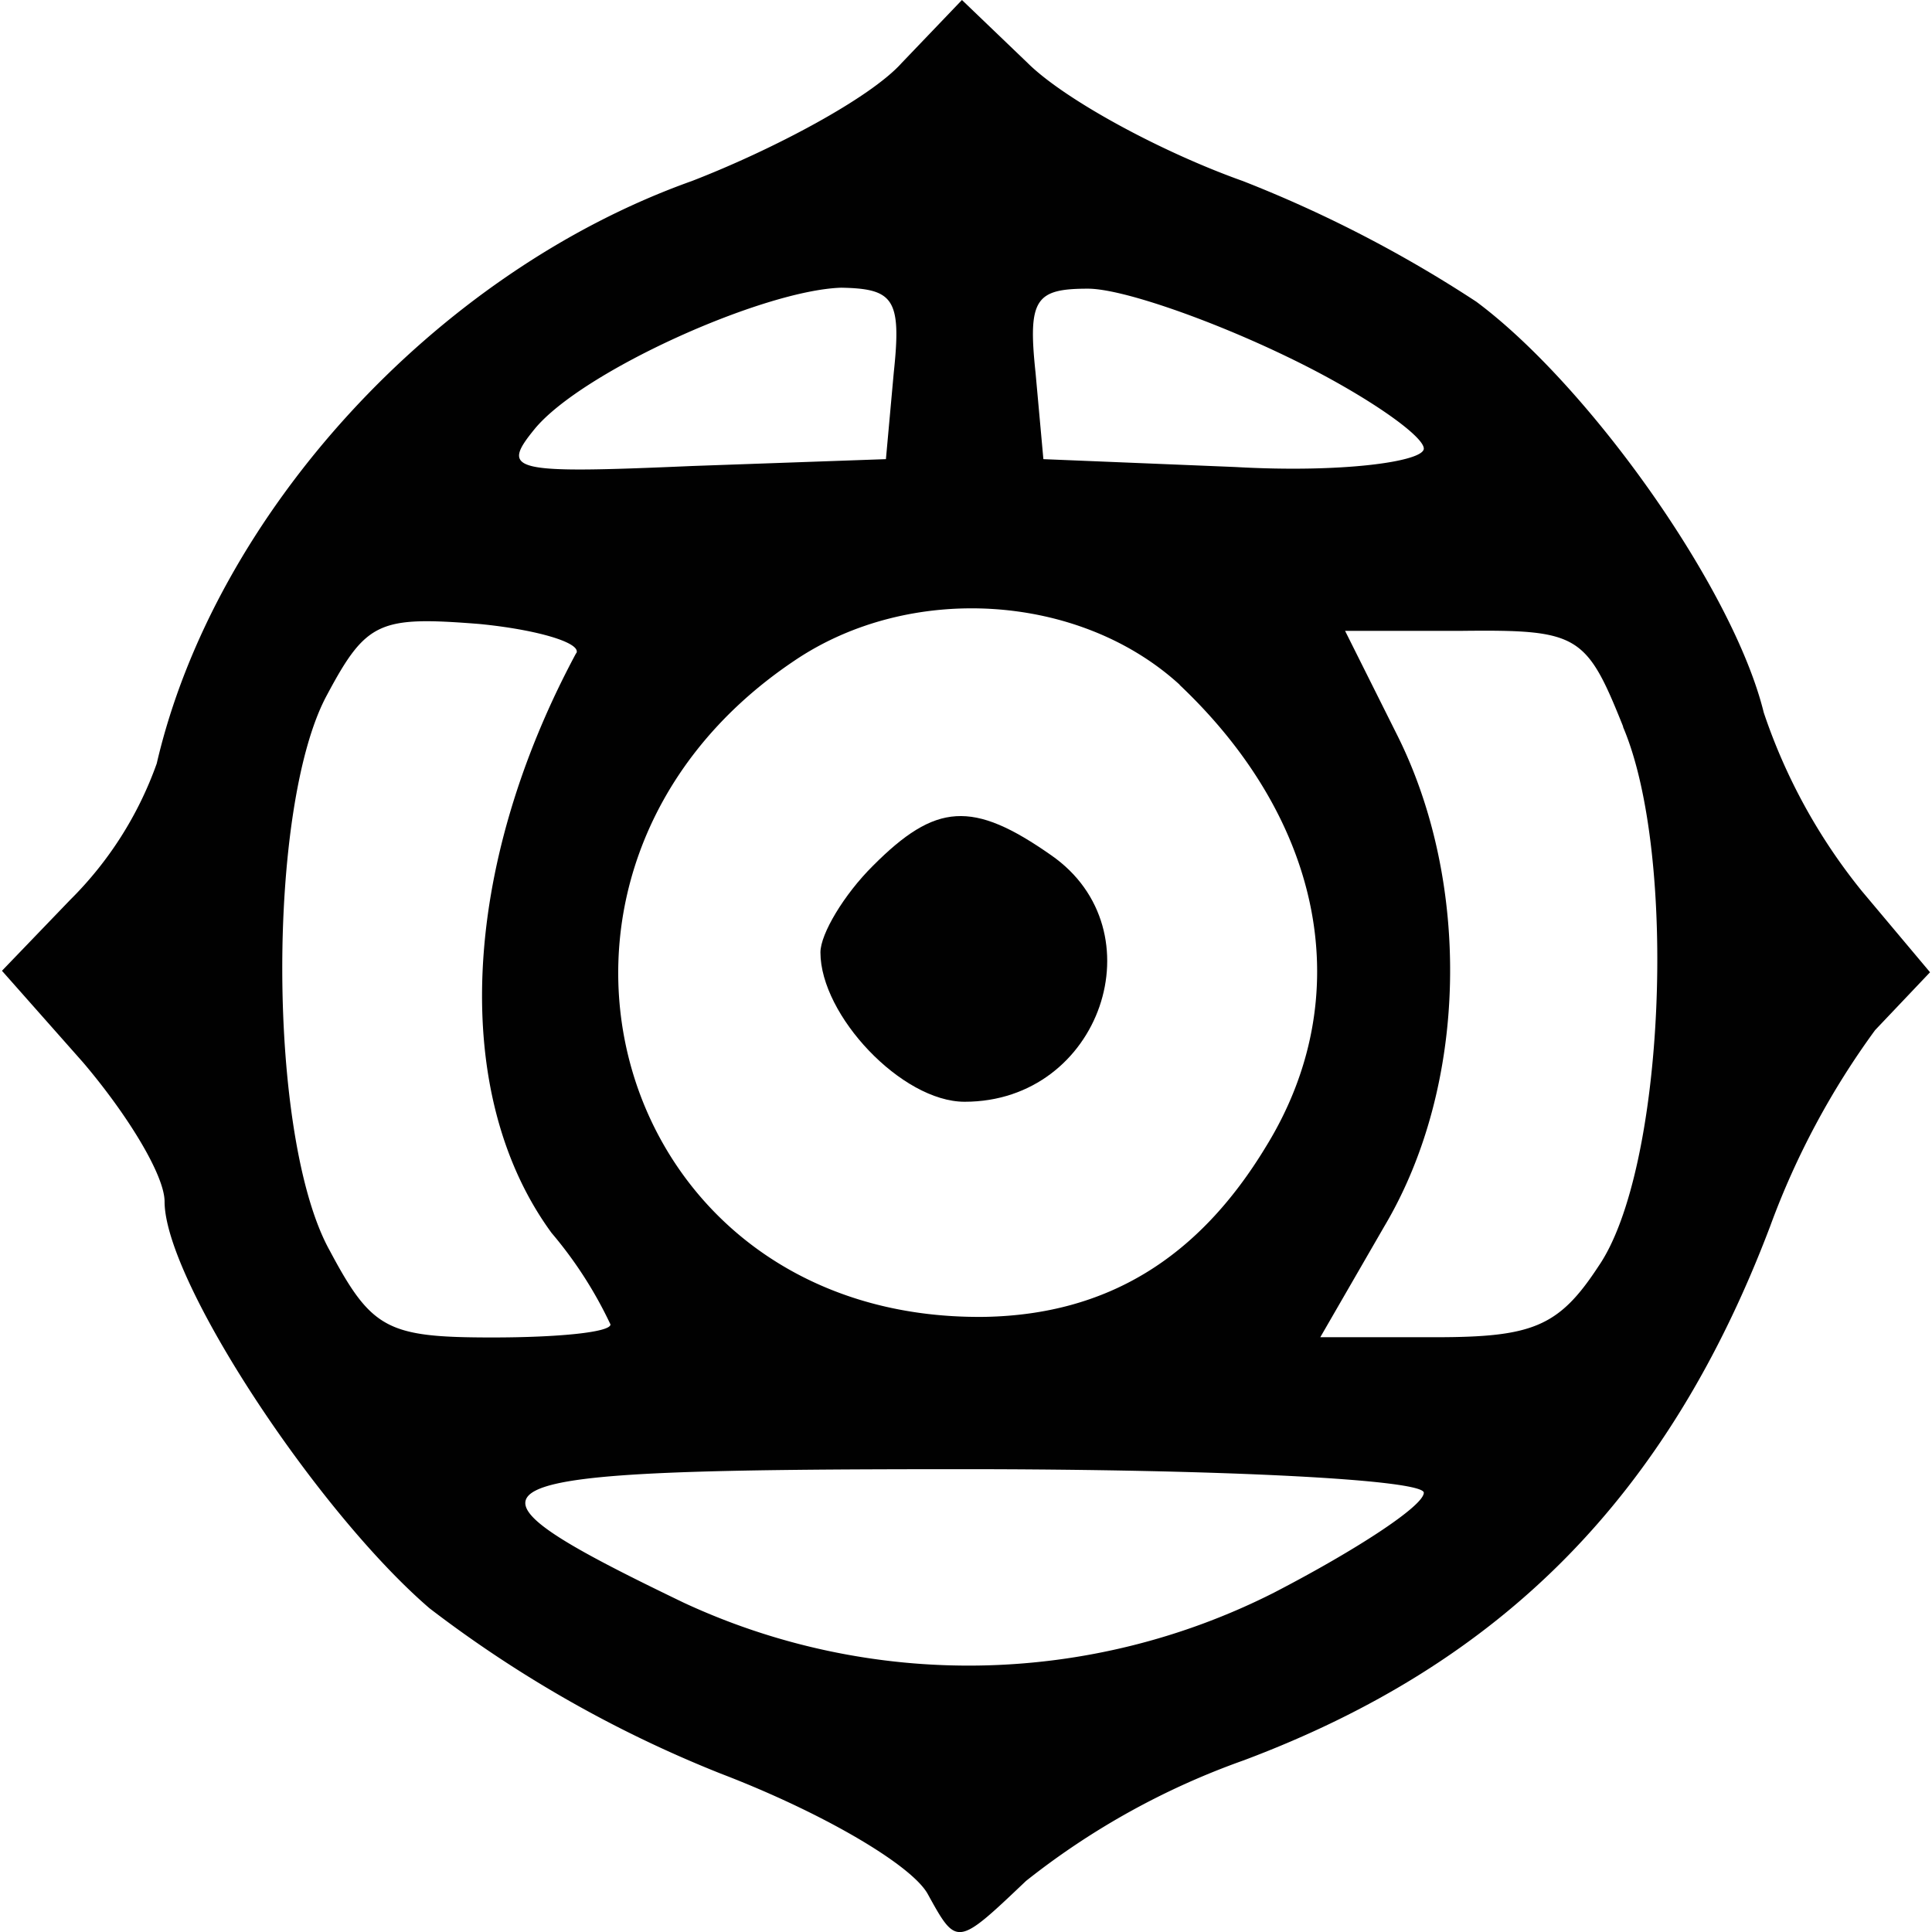 <svg id="Layer_2" data-name="Layer 2" xmlns="http://www.w3.org/2000/svg" viewBox="0 0 78.77 78.77"><defs><style>.cls-1{fill:#fff;}.cls-2{fill:#010101;}</style></defs><rect class="cls-1" width="78.77" height="78.77"/><path class="cls-2" d="M36.76,2.57C35.48,4,31.52,6.1,28.21,7.38,17.72,11.12,8.74,21,6.39,31.13a14.83,14.83,0,0,1-3.53,5.56L.08,39.58l3.31,3.74c1.82,2.14,3.32,4.6,3.32,5.67,0,3.21,6.2,12.62,10.8,16.58a49.7,49.7,0,0,0,11.87,6.74c4.18,1.6,7.81,3.74,8.45,4.92,1.18,2.14,1.18,2.14,4-.54a30.9,30.9,0,0,1,8.88-4.92C61.26,67.81,68,61,72.17,50A32.42,32.42,0,0,1,76.45,42l2.24-2.36-2.78-3.31a23.36,23.36,0,0,1-4-7.28C70.67,24,64.79,15.72,60.19,12.3a51.84,51.84,0,0,0-9.52-4.92C47.35,6.2,43.4,4.06,41.9,2.57L39.22,0Zm-.32,12.62-.32,3.53L28.21,19c-7.38.32-7.81.21-6.42-1.5,1.92-2.35,9.31-5.67,12.51-5.77C36.44,11.77,36.76,12.19,36.44,15.19Zm16.05-.64c3.1,1.49,5.56,3.21,5.56,3.74s-3.32,1-7.7.75l-7.81-.32-.32-3.53c-.32-3,0-3.42,2.14-3.42C45.75,11.77,49.39,13.05,52.49,14.55Zm-29,12.08c-4.71,8.77-5.13,18-1,23.64A16.81,16.81,0,0,1,24.89,54c0,.32-2.14.53-4.81.53-4.28,0-4.92-.32-6.63-3.53-2.57-4.6-2.57-18.18-.11-22.68,1.6-3,2.14-3.2,6.2-2.88C21.9,25.67,23.71,26.21,23.5,26.63Zm24.6,1.29c5.88,5.56,7.28,12.73,3.53,18.82-2.78,4.6-6.52,6.85-11.44,6.95-15.3.22-20.54-18.18-7.81-26.74C37.08,23.75,44,24.17,48.1,27.92Zm18.08,1.71c2.24,5.24,1.71,18.07-1,22-1.61,2.46-2.68,2.89-6.64,2.89h-4.7L56.44,50c3.43-5.77,3.53-14,.54-20l-2.14-4.28h4.81C64.36,25.67,64.68,25.88,66.18,29.63ZM58.05,60.86c0,.54-2.78,2.35-6.1,4.07a27.56,27.56,0,0,1-24.06.42c-10.38-5-9.42-5.45,11.33-5.45C50,59.9,58.05,60.33,58.05,60.86Z"/><path class="cls-2" d="M35.59,35.3c-1.18,1.17-2.14,2.78-2.14,3.53,0,2.56,3.31,6.09,5.88,6.09,5.56,0,7.92-7,3.53-10.05C39.65,32.62,38.15,32.73,35.59,35.3Z"/></svg>